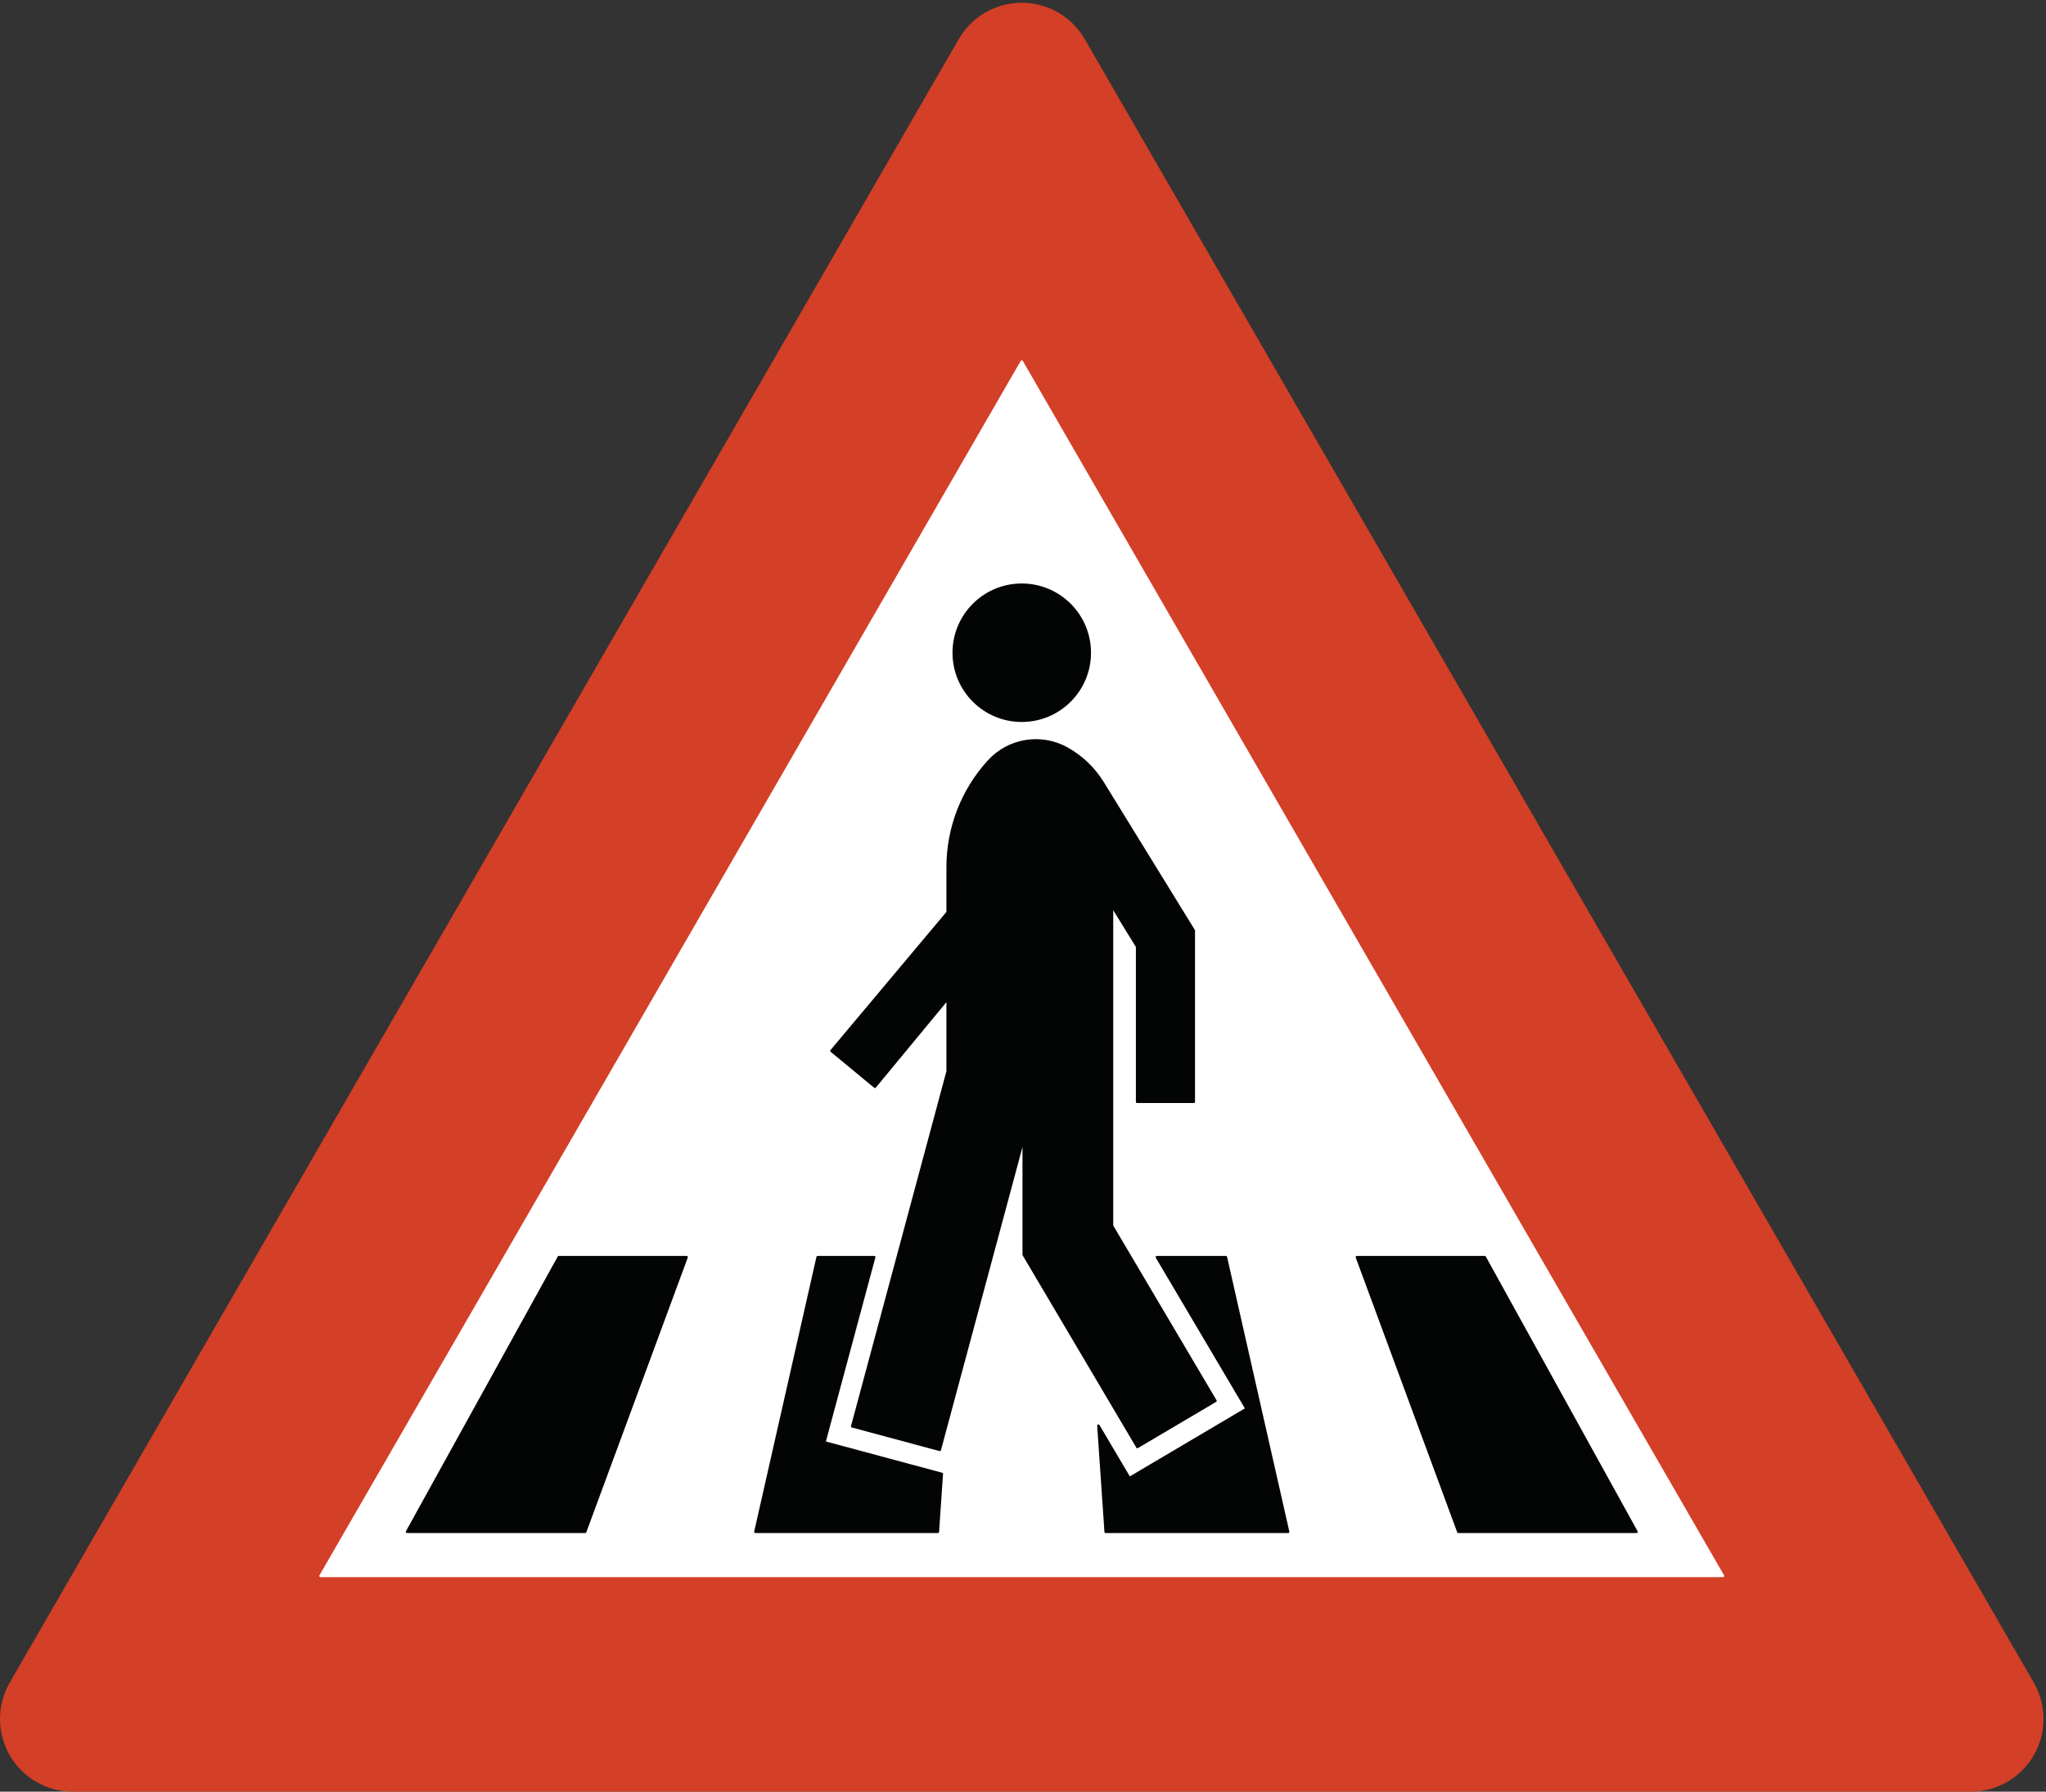<?xml version="1.0" encoding="UTF-8" standalone="no"?>
<!DOCTYPE svg PUBLIC "-//W3C//DTD SVG 1.1//EN" "http://www.w3.org/Graphics/SVG/1.1/DTD/svg11.dtd">
<svg width="100%" height="100%" viewBox="0 0 596 522" version="1.1" xmlns="http://www.w3.org/2000/svg" xmlns:xlink="http://www.w3.org/1999/xlink" xml:space="preserve" xmlns:serif="http://www.serif.com/" style="fill-rule:evenodd;clip-rule:evenodd;stroke-linecap:round;stroke-linejoin:round;stroke-miterlimit:2;">
    <rect x="0" y="0" width="596" height="522" fill="#333333" stroke="none"/>
    <g>
        <path d="M279.594,11.571L3.146,490.391C-0.575,496.838 -0.575,504.78 3.146,511.228C6.868,517.673 13.746,521.645 21.19,521.645L574.085,521.645C581.528,521.645 588.407,517.673 592.129,511.228C595.851,504.78 595.851,496.838 592.129,490.391L315.683,11.571C311.96,5.125 305.082,1.153 297.638,1.153C290.194,1.153 283.316,5.125 279.594,11.571Z" style="fill:rgb(211,63,39);fill-rule:nonzero;"/>
        <path d="M279.594,11.571L3.146,490.391C-0.575,496.838 -0.575,504.78 3.146,511.228C6.868,517.673 13.746,521.645 21.19,521.645L574.085,521.645C581.528,521.645 588.407,517.673 592.129,511.228C595.851,504.78 595.851,496.838 592.129,490.391L315.683,11.571C311.96,5.125 305.082,1.153 297.638,1.153C290.194,1.153 283.316,5.125 279.594,11.571Z" style="fill:none;stroke:rgb(211,63,39);stroke-width:0.71px;"/>
        <path d="M93.367,459.138L501.908,459.138L297.638,105.332L93.367,459.138Z" style="fill:white;fill-rule:nonzero;"/>
        <path d="M93.367,459.138L501.908,459.138L297.638,105.332L93.367,459.138Z" style="fill:none;stroke:white;stroke-width:0.71px;"/>
        <path d="M476.716,446.29L432.504,366.268L395.26,366.268L424.813,446.289L476.716,446.29Z" style="fill:rgb(3,4,4);fill-rule:nonzero;"/>
        <path d="M476.716,446.29L432.504,366.268L395.26,366.268L424.813,446.289L476.716,446.29Z" style="fill:none;stroke:rgb(3,4,4);stroke-width:0.71px;"/>
        <path d="M319.962,415.352L322.076,446.289L375.233,446.289L357.1,366.268L336.994,366.268L363.115,410.459L328.993,430.629L319.962,415.352Z" style="fill:rgb(3,4,4);fill-rule:nonzero;"/>
        <path d="M319.962,415.352L322.076,446.289L375.233,446.289L357.1,366.268L336.994,366.268L363.115,410.459L328.993,430.629L319.962,415.352Z" style="fill:none;stroke:rgb(3,4,4);stroke-width:0.71px;"/>
        <path d="M238.176,366.268L220.042,446.288L273.199,446.289L274.352,429.419L240.146,420.223L254.653,366.268L238.176,366.268Z" style="fill:rgb(3,4,4);fill-rule:nonzero;"/>
        <path d="M238.176,366.268L220.042,446.288L273.199,446.289L274.352,429.419L240.146,420.223L254.653,366.268L238.176,366.268Z" style="fill:none;stroke:rgb(3,4,4);stroke-width:0.71px;"/>
        <path d="M170.463,446.289L118.561,446.289L162.772,366.268L200.016,366.268L170.463,446.289Z" style="fill:rgb(3,4,4);fill-rule:nonzero;"/>
        <path d="M170.463,446.289L118.561,446.289L162.772,366.268L200.016,366.268L170.463,446.289Z" style="fill:none;stroke:rgb(3,4,4);stroke-width:0.71px;"/>
        <path d="M276.047,290.99L276.047,312.139L248.241,415.559L273.76,422.419L298.206,331.496L298.206,365.565L331.319,421.58L354.067,408.134L323.928,357.147L323.928,263.923L331.238,275.795L331.238,321.013L347.753,321.013L347.753,271.118L321.229,228.041C318.66,223.868 315.061,220.426 310.776,218.045C303.261,213.868 293.861,215.395 288.054,221.735C280.331,230.167 276.047,241.186 276.047,252.62L276.047,265.813L242.191,306.167L254.861,316.635L276.047,290.99Z" style="fill:rgb(3,4,4);fill-rule:nonzero;"/>
        <path d="M276.047,290.99L276.047,312.139L248.241,415.559L273.76,422.419L298.206,331.496L298.206,365.565L331.319,421.58L354.067,408.134L323.928,357.147L323.928,263.923L331.238,275.795L331.238,321.013L347.753,321.013L347.753,271.118L321.229,228.041C318.66,223.868 315.061,220.426 310.776,218.045C303.261,213.868 293.861,215.395 288.054,221.735C280.331,230.167 276.047,241.186 276.047,252.62L276.047,265.813L242.191,306.167L254.861,316.635L276.047,290.99Z" style="fill:none;stroke:rgb(3,4,4);stroke-width:0.71px;"/>
        <path d="M317.456,190.171C317.456,179.226 308.584,170.353 297.638,170.353C286.692,170.353 277.819,179.226 277.819,190.171C277.819,201.117 286.692,209.99 297.638,209.99C308.584,209.99 317.456,201.117 317.456,190.171Z" style="fill:rgb(3,4,4);fill-rule:nonzero;"/>
        <path d="M317.456,190.171C317.456,179.226 308.584,170.353 297.638,170.353C286.692,170.353 277.819,179.226 277.819,190.171C277.819,201.117 286.692,209.99 297.638,209.99C308.584,209.99 317.456,201.117 317.456,190.171Z" style="fill:none;stroke:rgb(3,4,4);stroke-width:0.71px;"/>
    </g>
</svg>
